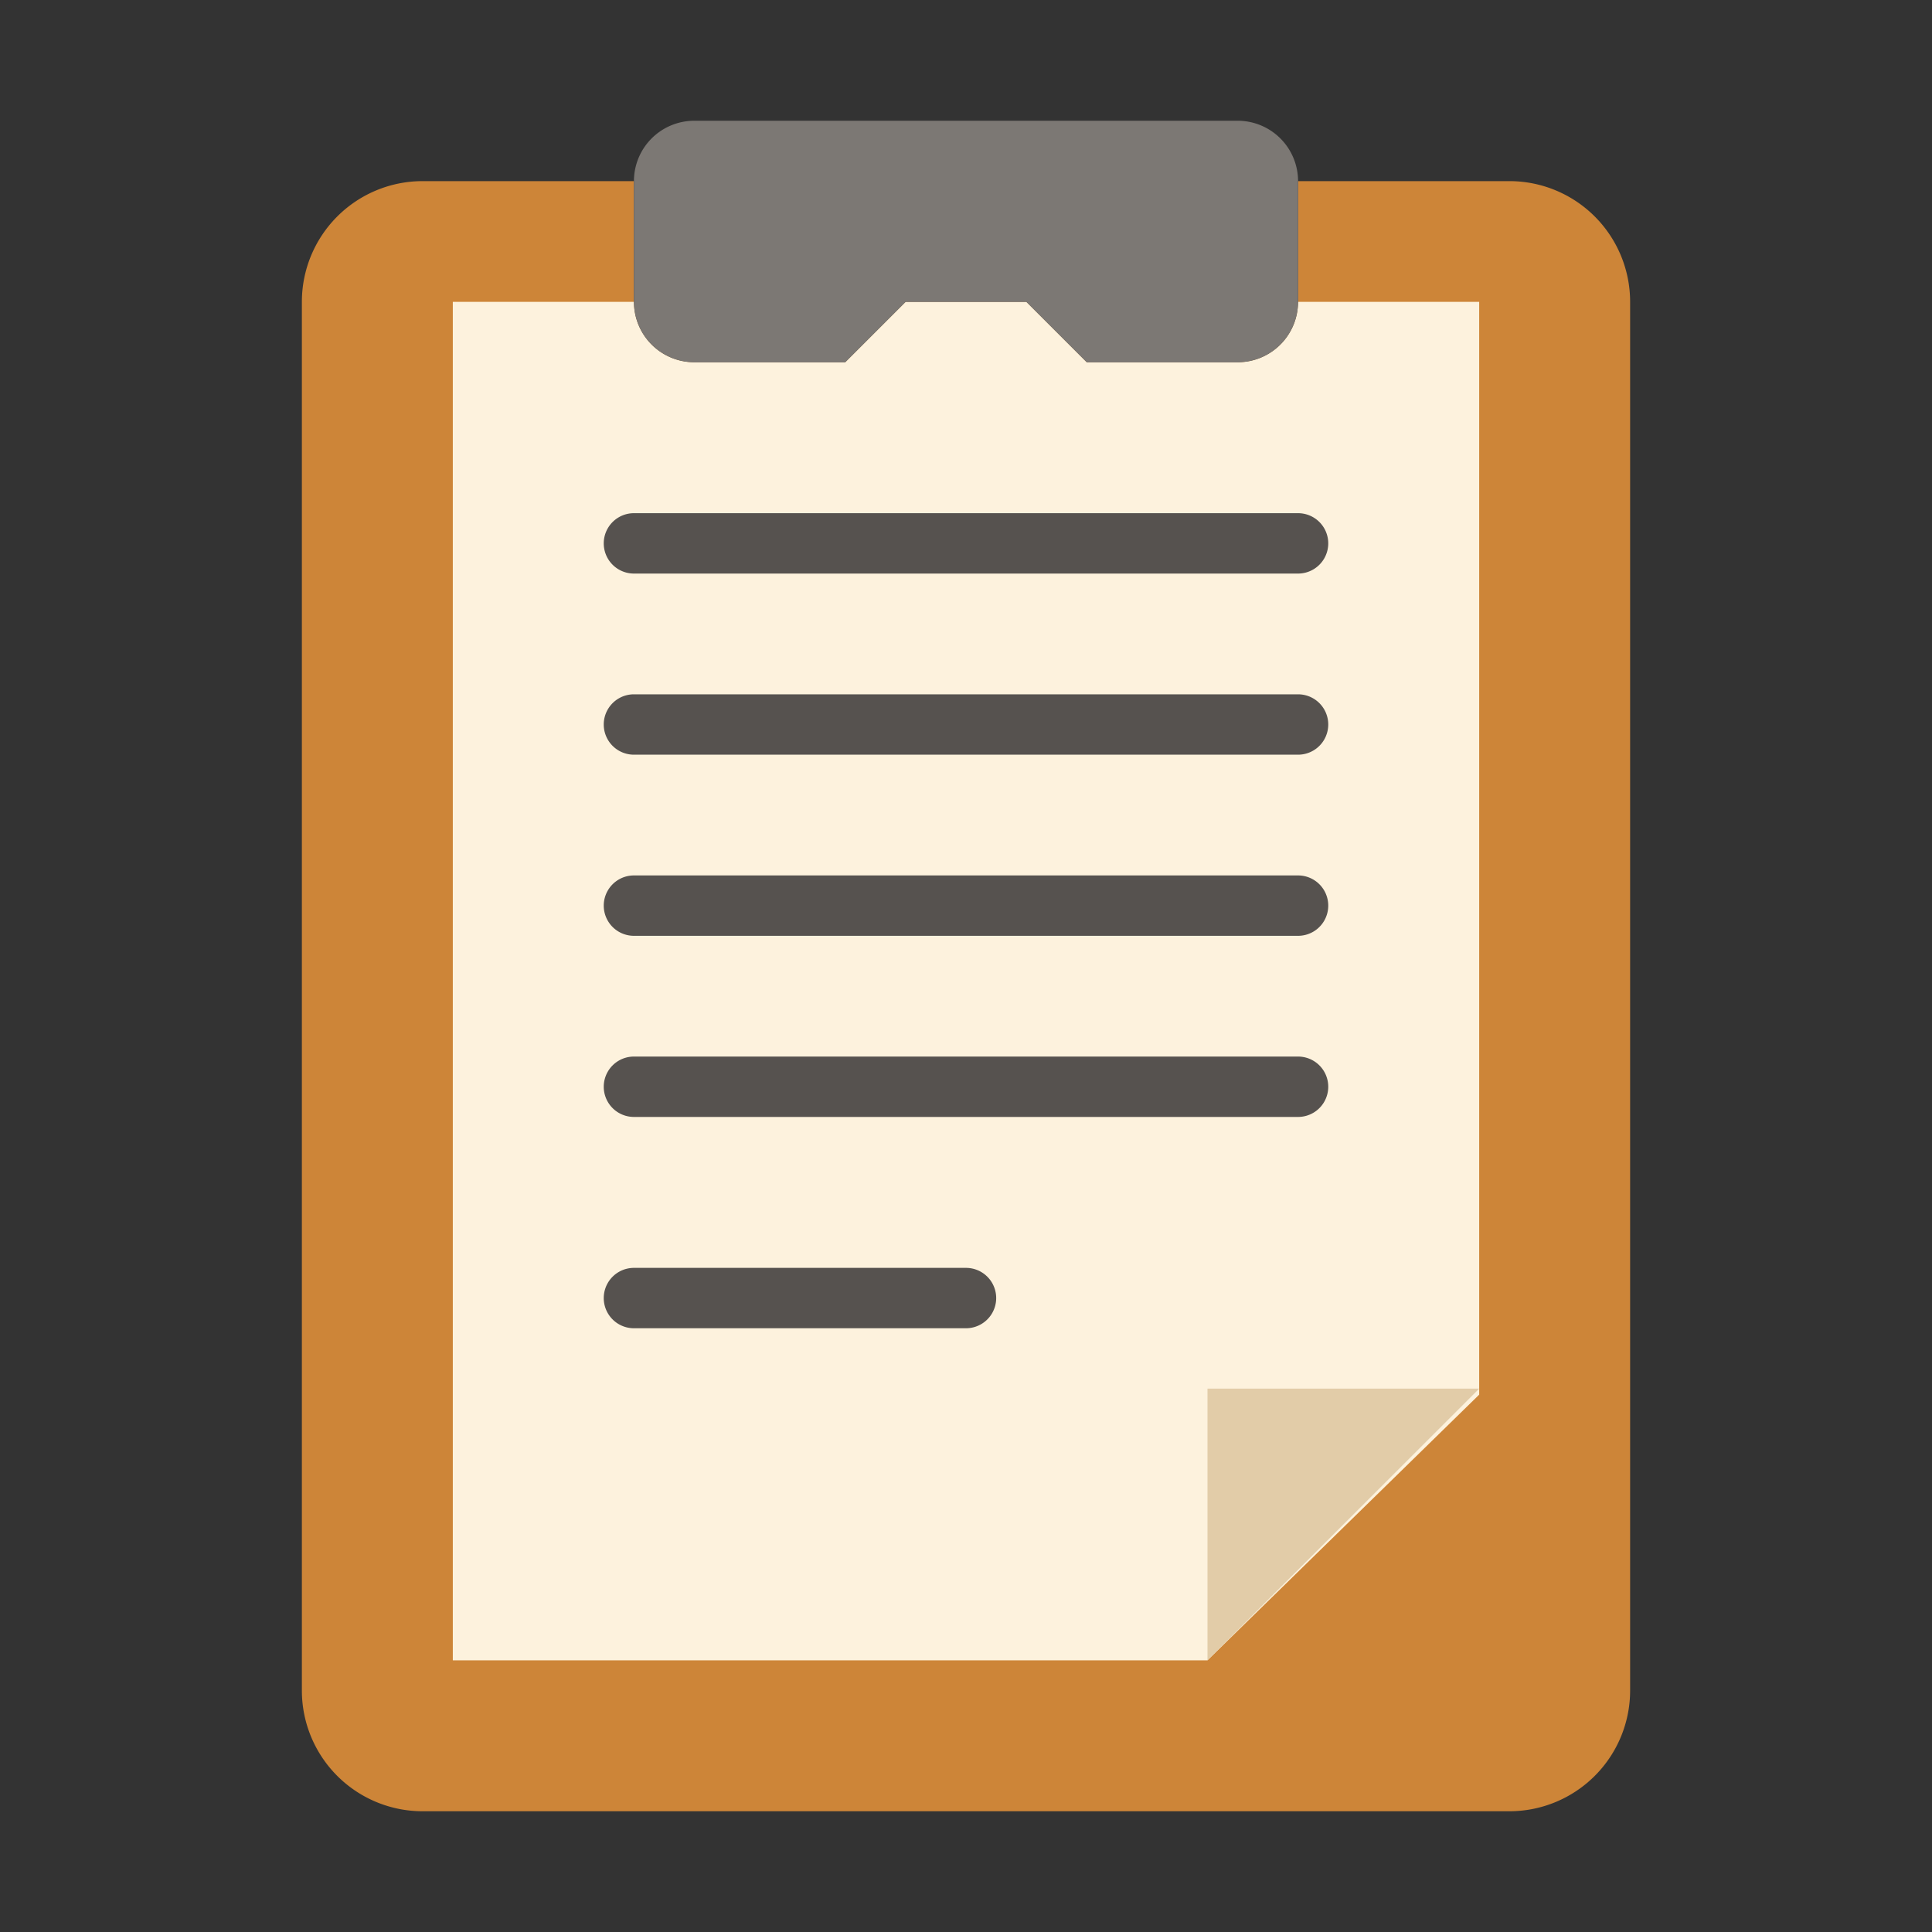 <svg height="512" viewBox="0 0 64 64" width="512" xmlns="http://www.w3.org/2000/svg"><rect x="0" y="0" width="64" height="64" fill="#333333" stroke="none"/><g id="Clipboard"><path d="m54 10v46a4 4 0 0 1 -4 4h-36a4 4 0 0 1 -4-4v-46a4 4 0 0 1 4-4h7v4a2 2 0 0 0 2 2h5l2-2h4l2 2h5a2 2 0 0 0 2-2v-4h7a4 4 0 0 1 4 4z" fill="#cd8538"/><path d="m49 10v36.2l-9 8.8h-25v-45h6a2 2 0 0 0 2 2h5l2-2h4l2 2h5a2 2 0 0 0 2-2z" fill="#fdf2dd"/><path d="m49 46-9 9v-9z" fill="#e2cca8"/><g fill="#56524f"><path d="m43 19h-22a1 1 0 0 1 0-2h22a1 1 0 0 1 0 2z"/><path d="m43 25h-22a1 1 0 0 1 0-2h22a1 1 0 0 1 0 2z"/><path d="m43 31h-22a1 1 0 0 1 0-2h22a1 1 0 0 1 0 2z"/><path d="m43 37h-22a1 1 0 0 1 0-2h22a1 1 0 0 1 0 2z"/><path d="m32 44h-11a1 1 0 0 1 0-2h11a1 1 0 0 1 0 2z"/></g><path d="m43 6v4a2 2 0 0 1 -2 2h-5l-2-2h-4l-2 2h-5a2 2 0 0 1 -2-2v-4a2 2 0 0 1 2-2h18a2 2 0 0 1 2 2z" fill="#7c7874"/></g></svg>
